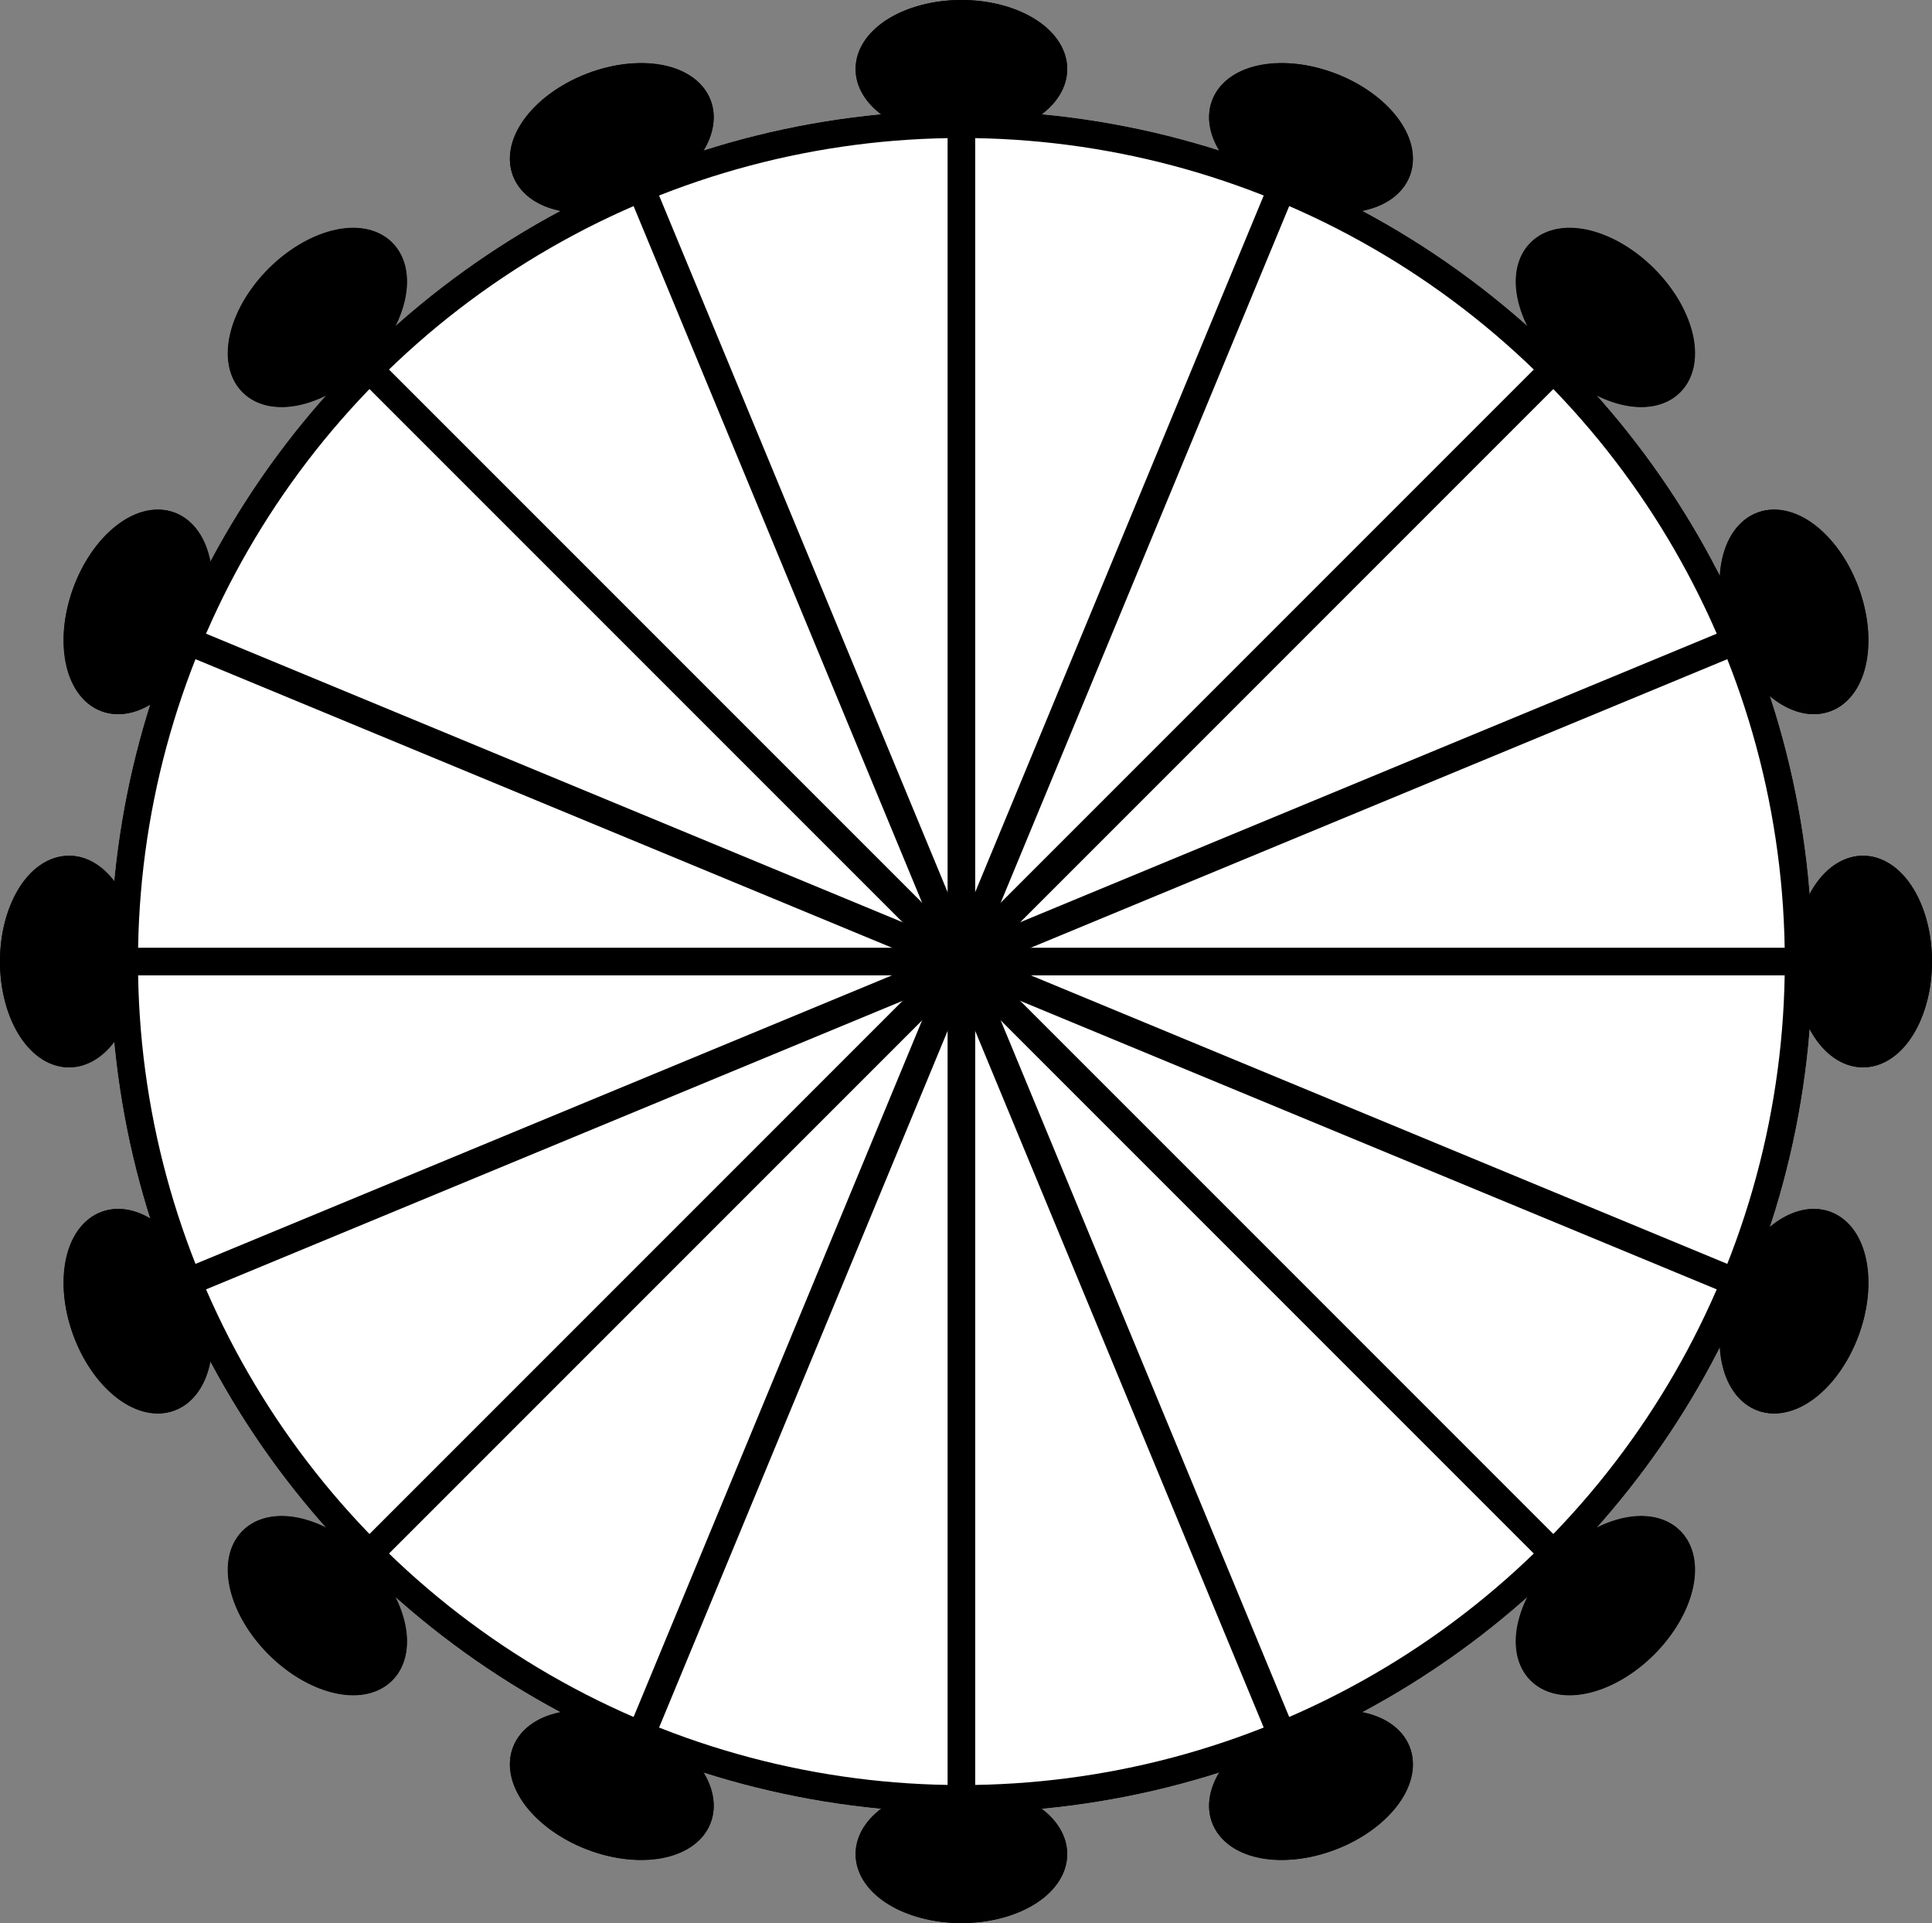 <svg xmlns="http://www.w3.org/2000/svg" width="210" height="209" viewBox="0 0 210 209">
  <rect x="0" y="0" width="210" height="209" fill="#808080" stroke="none"/>
  <defs>
    <style>
      .cls-1 {
        fill: #fff;
      }

      .cls-1, .cls-2, .cls-3 {
        stroke: #000;
        stroke-width: 3px;
      }

      .cls-2, .cls-5 {
        fill: none;
      }

      .cls-4 {
        stroke: none;
      }
    </style>
  </defs>
  <g id="Group_30" data-name="Group 30" transform="translate(-536 -314)">
    <g id="Lines">
      <g id="Ellipse_9" data-name="Ellipse 9" class="cls-1" transform="translate(548 326)">
        <circle class="cls-4" cx="92.5" cy="92.5" r="92.5"/>
        <circle class="cls-5" cx="92.5" cy="92.5" r="91"/>
      </g>
      <line id="Line_22" data-name="Line 22" class="cls-2" y2="184" transform="translate(640.5 326.5)"/>
      <line id="Line_23" data-name="Line 23" class="cls-2" y2="184" transform="translate(675.707 333.503) rotate(22.5)"/>
      <line id="Line_24" data-name="Line 24" class="cls-2" y2="184" transform="translate(705.554 353.446) rotate(45)"/>
      <line id="Line_25" data-name="Line 25" class="cls-2" y2="184" transform="translate(725.497 383.293) rotate(67.5)"/>
      <line id="Line_26" data-name="Line 26" class="cls-2" y2="184" transform="translate(732.5 418.5) rotate(90)"/>
      <line id="Line_27" data-name="Line 27" class="cls-2" y2="184" transform="translate(725.497 453.707) rotate(112.5)"/>
      <line id="Line_28" data-name="Line 28" class="cls-2" y2="184" transform="translate(705.554 483.554) rotate(135)"/>
      <line id="Line_29" data-name="Line 29" class="cls-2" y2="184" transform="translate(675.707 503.497) rotate(157.5)"/>
    </g>
    <g id="Cars">
      <g id="Ellipse_10" data-name="Ellipse 10" class="cls-3" transform="translate(629 314)">
        <ellipse class="cls-4" cx="11.5" cy="7.5" rx="11.5" ry="7.5"/>
        <ellipse class="cls-5" cx="11.5" cy="7.5" rx="10" ry="6"/>
      </g>
      <g id="Ellipse_16" data-name="Ellipse 16" class="cls-3" transform="translate(670.452 317.877) rotate(21)">
        <ellipse class="cls-4" cx="11.5" cy="7.5" rx="11.5" ry="7.5"/>
        <ellipse class="cls-5" cx="11.5" cy="7.5" rx="10" ry="6"/>
      </g>
      <g id="Ellipse_17" data-name="Ellipse 17" class="cls-3" transform="translate(594.452 496.877) rotate(21)">
        <ellipse class="cls-4" cx="11.5" cy="7.5" rx="11.5" ry="7.5"/>
        <ellipse class="cls-5" cx="11.5" cy="7.5" rx="10" ry="6"/>
      </g>
      <g id="Ellipse_20" data-name="Ellipse 20" class="cls-3" transform="translate(691.924 510.881) rotate(159)">
        <ellipse class="cls-4" cx="11.5" cy="7.5" rx="11.5" ry="7.5"/>
        <ellipse class="cls-5" cx="11.5" cy="7.5" rx="10" ry="6"/>
      </g>
      <g id="Ellipse_21" data-name="Ellipse 21" class="cls-3" transform="translate(615.924 331.881) rotate(159)">
        <ellipse class="cls-4" cx="11.5" cy="7.5" rx="11.5" ry="7.5"/>
        <ellipse class="cls-5" cx="11.5" cy="7.5" rx="10" ry="6"/>
      </g>
      <g id="Ellipse_11" data-name="Ellipse 11" class="cls-3" transform="translate(629 508)">
        <ellipse class="cls-4" cx="11.5" cy="7.5" rx="11.5" ry="7.5"/>
        <ellipse class="cls-5" cx="11.5" cy="7.5" rx="10" ry="6"/>
      </g>
      <g id="Ellipse_12" data-name="Ellipse 12" class="cls-3" transform="translate(746 407) rotate(90)">
        <ellipse class="cls-4" cx="11.5" cy="7.5" rx="11.5" ry="7.5"/>
        <ellipse class="cls-5" cx="11.5" cy="7.5" rx="10" ry="6"/>
      </g>
      <g id="Ellipse_14" data-name="Ellipse 14" class="cls-3" transform="translate(734.114 367.128) rotate(70)">
        <ellipse class="cls-4" cx="11.5" cy="7.5" rx="11.5" ry="7.5"/>
        <ellipse class="cls-5" cx="11.5" cy="7.5" rx="10" ry="6"/>
      </g>
      <g id="Ellipse_18" data-name="Ellipse 18" class="cls-3" transform="translate(561.981 372.259) rotate(110)">
        <ellipse class="cls-4" cx="11.5" cy="7.5" rx="11.5" ry="7.5"/>
        <ellipse class="cls-5" cx="11.5" cy="7.5" rx="10" ry="6"/>
      </g>
      <g id="Ellipse_19" data-name="Ellipse 19" class="cls-3" transform="translate(741.981 448.259) rotate(110)">
        <ellipse class="cls-4" cx="11.5" cy="7.5" rx="11.5" ry="7.5"/>
        <ellipse class="cls-5" cx="11.5" cy="7.5" rx="10" ry="6"/>
      </g>
      <g id="Ellipse_15" data-name="Ellipse 15" class="cls-3" transform="translate(554.114 443.128) rotate(70)">
        <ellipse class="cls-4" cx="11.5" cy="7.5" rx="11.5" ry="7.5"/>
        <ellipse class="cls-5" cx="11.5" cy="7.5" rx="10" ry="6"/>
      </g>
      <g id="Ellipse_13" data-name="Ellipse 13" class="cls-3" transform="translate(551 407) rotate(90)">
        <ellipse class="cls-4" cx="11.5" cy="7.5" rx="11.5" ry="7.5"/>
        <ellipse class="cls-5" cx="11.5" cy="7.5" rx="10" ry="6"/>
      </g>
      <g id="Ellipse_22" data-name="Ellipse 22" class="cls-3" transform="translate(583.935 345.672) rotate(135)">
        <ellipse class="cls-4" cx="11.5" cy="7.5" rx="11.5" ry="7.5"/>
        <ellipse class="cls-5" cx="11.5" cy="7.5" rx="10" ry="6"/>
      </g>
      <g id="Ellipse_23" data-name="Ellipse 23" class="cls-3" transform="translate(723.935 485.672) rotate(135)">
        <ellipse class="cls-4" cx="11.5" cy="7.5" rx="11.5" ry="7.5"/>
        <ellipse class="cls-5" cx="11.5" cy="7.5" rx="10" ry="6"/>
      </g>
      <g id="Ellipse_24" data-name="Ellipse 24" class="cls-3" transform="translate(713.329 361.935) rotate(-135)">
        <ellipse class="cls-4" cx="11.5" cy="7.5" rx="11.5" ry="7.5"/>
        <ellipse class="cls-5" cx="11.5" cy="7.5" rx="10" ry="6"/>
      </g>
      <g id="Ellipse_25" data-name="Ellipse 25" class="cls-3" transform="translate(573.329 501.935) rotate(-135)">
        <ellipse class="cls-4" cx="11.5" cy="7.5" rx="11.5" ry="7.5"/>
        <ellipse class="cls-5" cx="11.5" cy="7.5" rx="10" ry="6"/>
      </g>
    </g>
  </g>
</svg>
